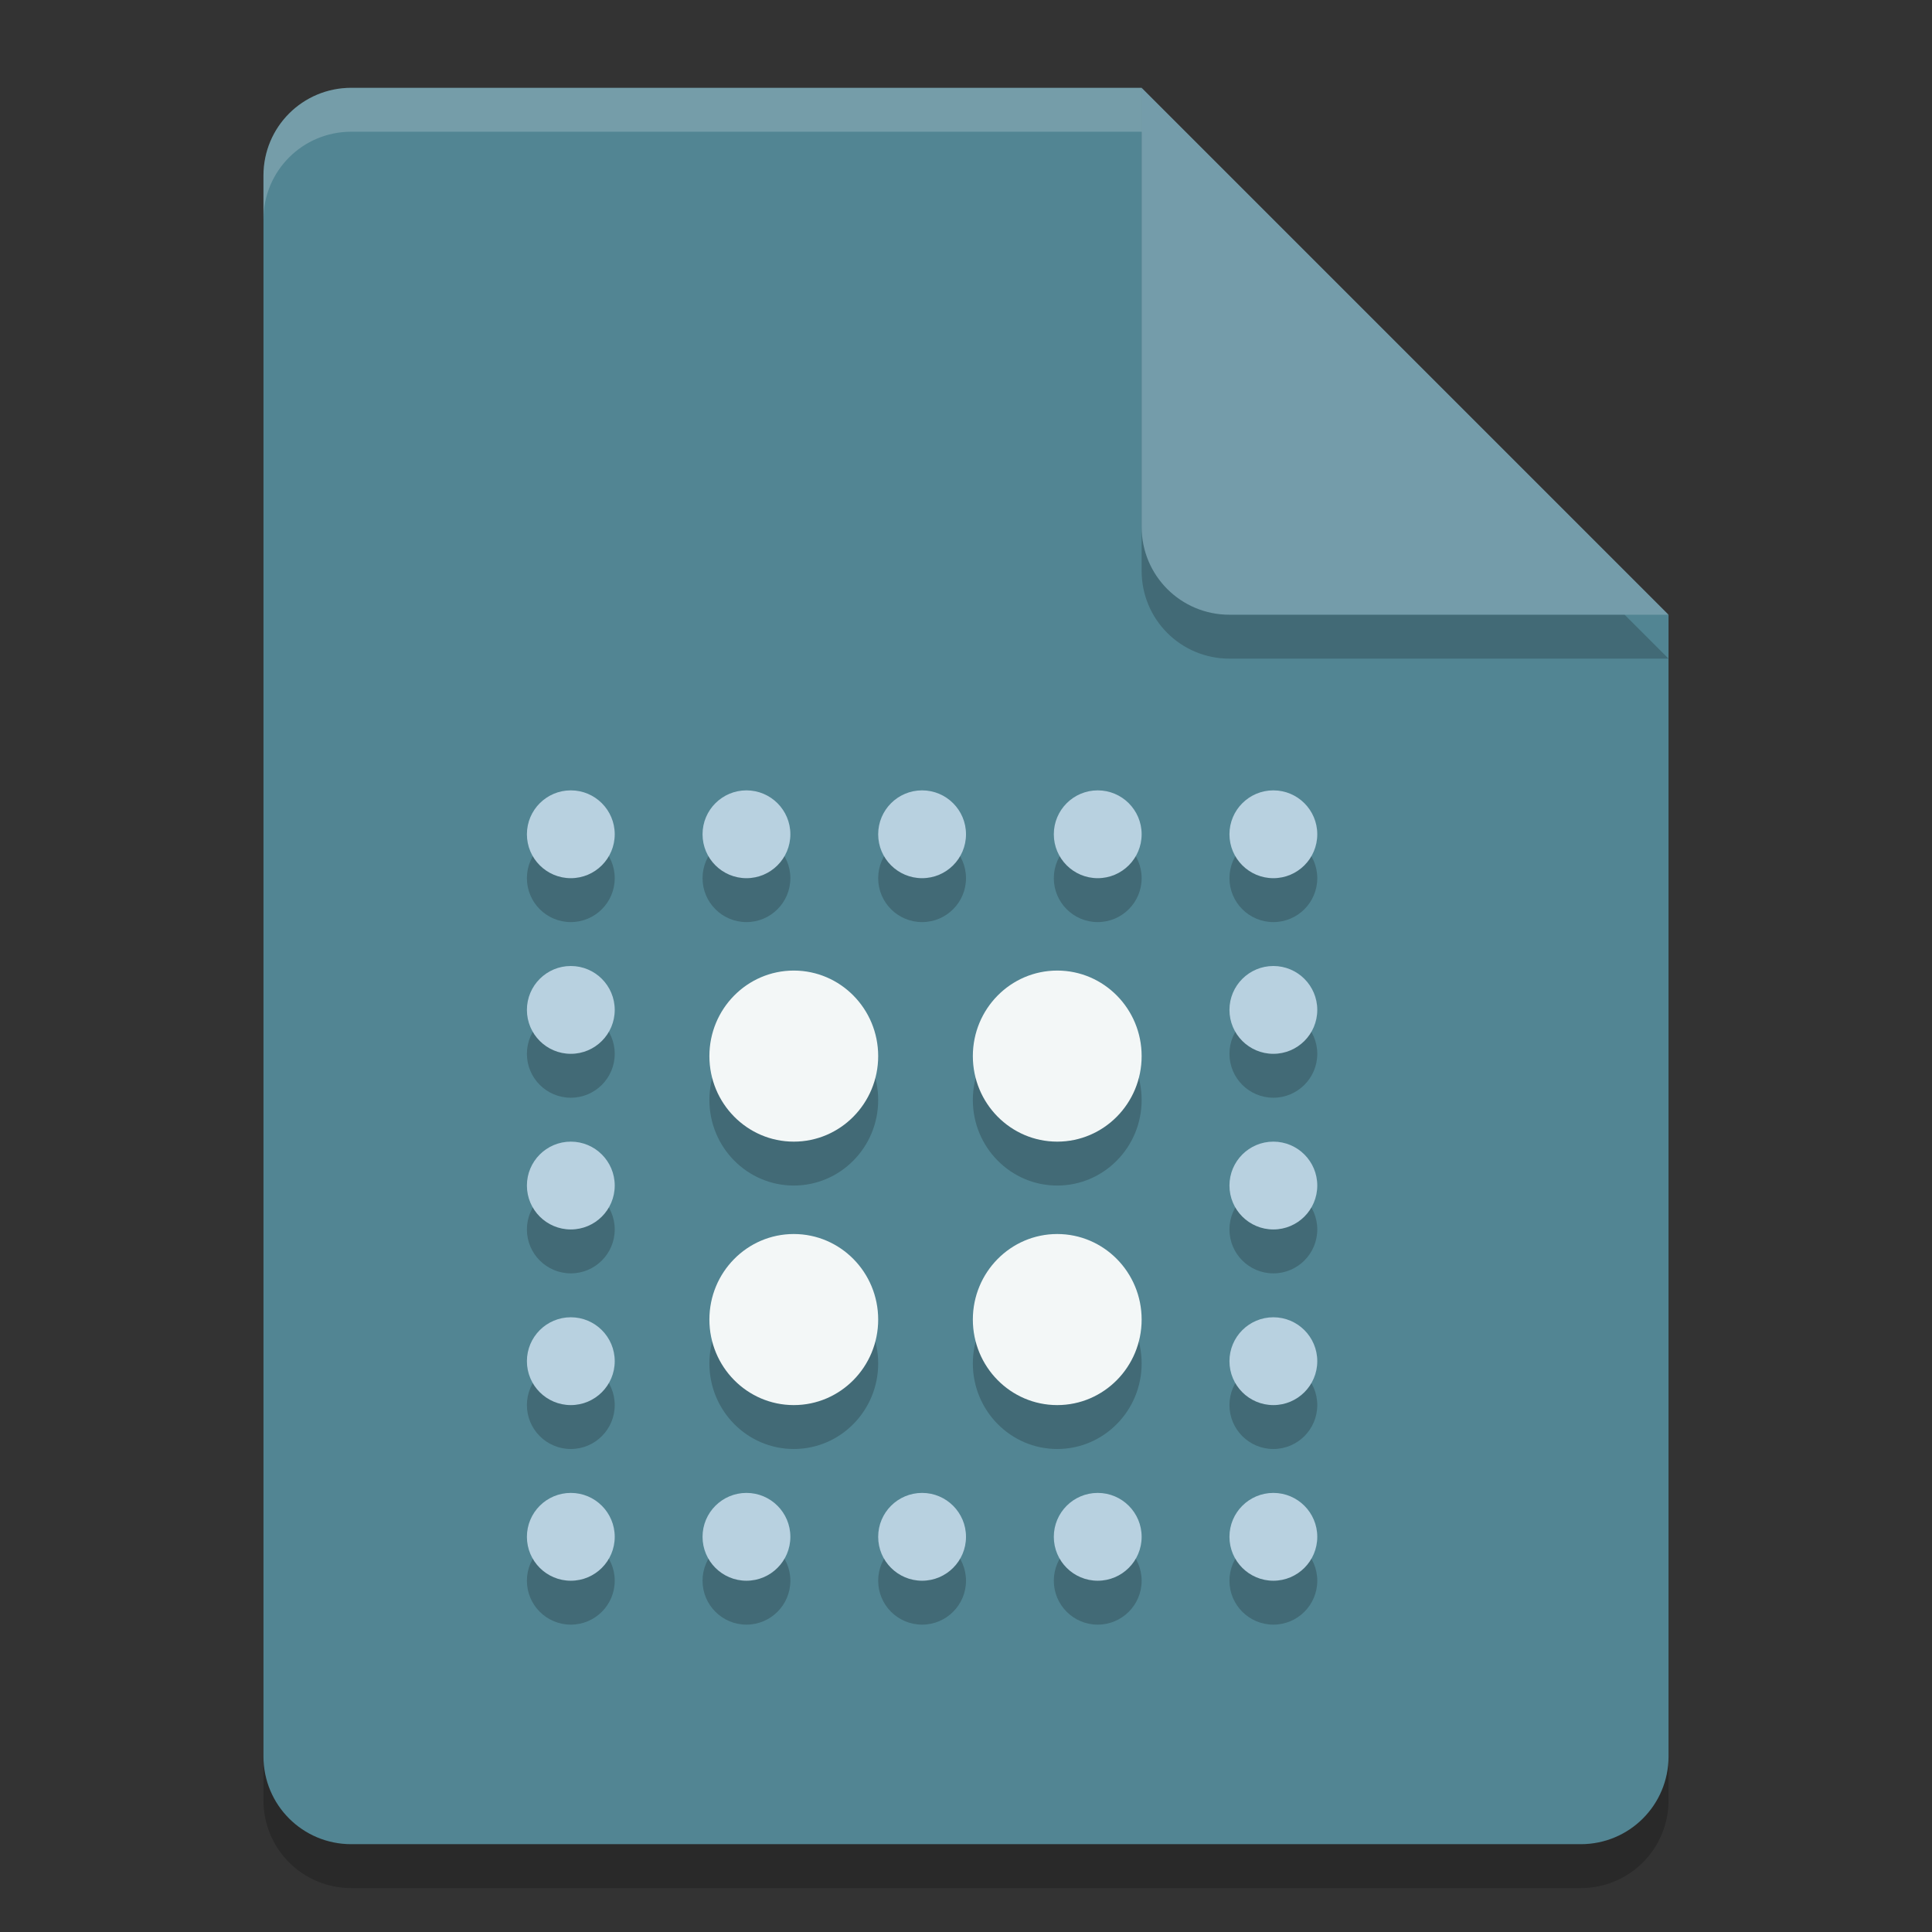 <svg xmlns="http://www.w3.org/2000/svg" width="22" height="22" version="1.1">
 <rect width="100%" height="100%" fill="#333333" stroke="none"/>
 <g transform="translate(-1,-1)">
  <path style="opacity:0.2" d="M 5,2.5 C 4.446,2.5 4,2.946 4,3.5 V 21.5 C 4,22.054 4.446,22.5 5,22.5 H 19 C 19.554,22.5 20,22.054 20,21.5 V 8.5 L 14,2.5 Z"/>
  <path style="fill:#528593" d="M 5,2 C 4.446,2 4,2.446 4,3 V 21 C 4,21.554 4.446,22 5,22 H 19 C 19.554,22 20,21.554 20,21 V 8 L 15,7 14,2 Z"/>
  <g style="opacity:0.2" transform="translate(0,0.5)">
   <ellipse cx="13.039" cy="13.026" rx=".961" ry=".974"/>
   <ellipse cx="10.039" cy="13.026" rx=".961" ry=".974"/>
   <ellipse cx="10.039" cy="16.026" rx=".961" ry=".974"/>
   <ellipse cx="13.039" cy="16.026" rx=".961" ry=".974"/>
   <circle cx="15.5" cy="10.5" r=".5"/>
   <circle cx="15.5" cy="12.5" r=".5"/>
   <circle cx="15.5" cy="14.5" r=".5"/>
   <circle cx="15.5" cy="16.5" r=".5"/>
   <circle cx="15.5" cy="18.5" r=".5"/>
   <circle cx="13.5" cy="18.5" r=".5"/>
   <circle cx="11.5" cy="18.5" r=".5"/>
   <circle cx="9.5" cy="18.5" r=".5"/>
   <circle cx="7.5" cy="18.5" r=".5"/>
   <circle cx="7.5" cy="16.5" r=".5"/>
   <circle cx="7.5" cy="14.5" r=".5"/>
   <circle cx="7.5" cy="12.5" r=".5"/>
   <circle cx="7.5" cy="10.5" r=".5"/>
   <circle cx="9.5" cy="10.5" r=".5"/>
   <circle cx="11.5" cy="10.5" r=".5"/>
   <circle cx="13.5" cy="10.5" r=".5"/>
  </g>
  <path style="opacity:0.2" d="M 20,8.5 14,2.5 V 7.5 C 14,8.054 14.446,8.5 15,8.5 Z"/>
  <path style="fill:#749caa" d="M 20,8 14,2 V 7 C 14,7.554 14.446,8 15,8 Z"/>
  <path style="opacity:0.2;fill:#ffffff" d="M 5,2 C 4.446,2 4,2.446 4,3 V 3.5 C 4,2.946 4.446,2.5 5,2.5 H 14 V 2 Z"/>
  <ellipse style="fill:#f3f7f7" cx="13.039" cy="13.026" rx=".961" ry=".974"/>
  <ellipse style="fill:#f3f7f7" cx="10.039" cy="13.026" rx=".961" ry=".974"/>
  <ellipse style="fill:#f3f7f7" cx="10.039" cy="16.026" rx=".961" ry=".974"/>
  <ellipse style="fill:#f3f7f7" cx="13.039" cy="16.026" rx=".961" ry=".974"/>
  <circle style="fill:#b8d1e0" cx="15.5" cy="10.5" r=".5"/>
  <circle style="fill:#b8d1e0" cx="15.5" cy="12.5" r=".5"/>
  <circle style="fill:#b8d1e0" cx="15.5" cy="14.5" r=".5"/>
  <circle style="fill:#b8d1e0" cx="15.5" cy="16.5" r=".5"/>
  <circle style="fill:#b8d1e0" cx="15.5" cy="18.5" r=".5"/>
  <circle style="fill:#b8d1e0" cx="13.5" cy="18.5" r=".5"/>
  <circle style="fill:#b8d1e0" cx="11.5" cy="18.5" r=".5"/>
  <circle style="fill:#b8d1e0" cx="9.5" cy="18.5" r=".5"/>
  <circle style="fill:#b8d1e0" cx="7.5" cy="18.5" r=".5"/>
  <circle style="fill:#b8d1e0" cx="7.5" cy="16.5" r=".5"/>
  <circle style="fill:#b8d1e0" cx="7.5" cy="14.5" r=".5"/>
  <circle style="fill:#b8d1e0" cx="7.5" cy="12.5" r=".5"/>
  <circle style="fill:#b8d1e0" cx="7.5" cy="10.5" r=".5"/>
  <circle style="fill:#b8d1e0" cx="9.5" cy="10.5" r=".5"/>
  <circle style="fill:#b8d1e0" cx="11.5" cy="10.5" r=".5"/>
  <circle style="fill:#b8d1e0" cx="13.5" cy="10.5" r=".5"/>
 </g>
</svg>
